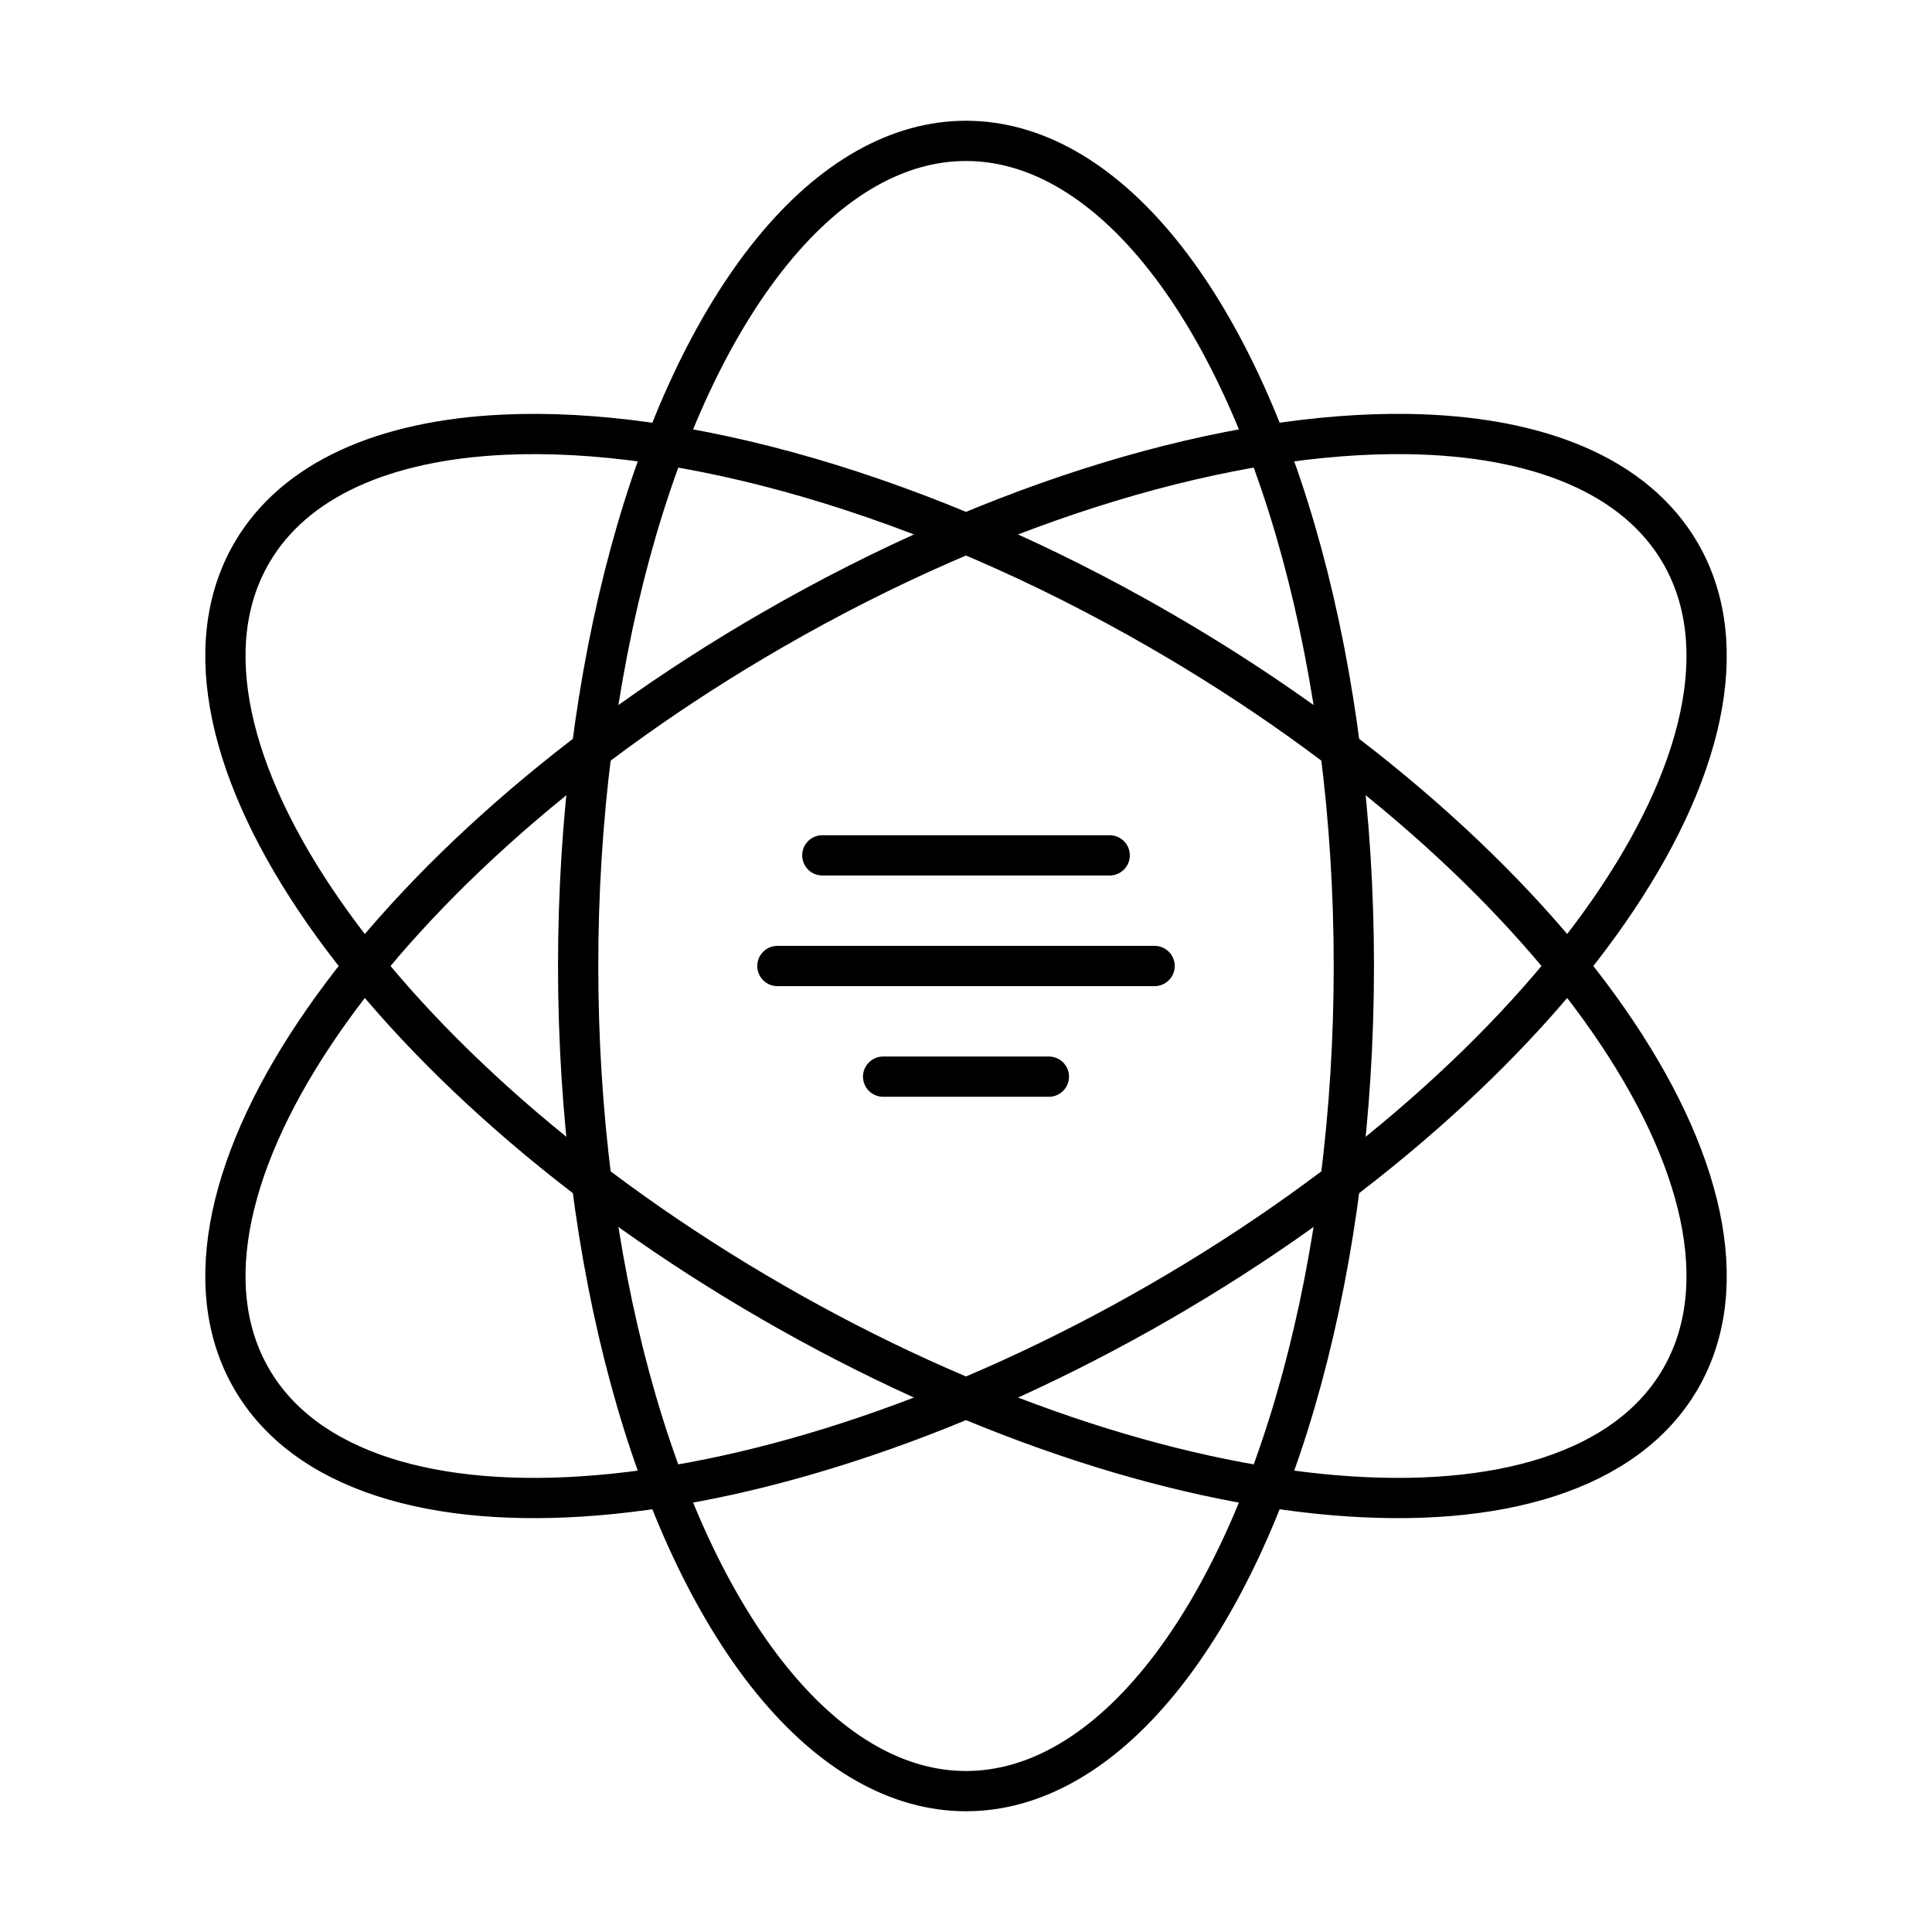 <svg xmlns="http://www.w3.org/2000/svg" width="1em" height="1em" viewBox="0 0 48 48"><ellipse cx="24" cy="24" fill="none" stroke="currentColor" stroke-linecap="round" stroke-linejoin="round" rx="9.636" ry="20.5"/><path fill="none" stroke="currentColor" stroke-linecap="round" stroke-linejoin="round" d="M28.818 15.655c9.805 5.66 15.597 13.986 12.936 18.595c-2.661 4.609-12.767 3.756-22.572-1.905C9.377 26.685 3.586 18.36 6.247 13.75c1.064-1.843 3.318-2.812 6.267-2.95c4.427-.208 10.42 1.457 16.304 4.855"/><path fill="none" stroke="currentColor" stroke-linecap="round" stroke-linejoin="round" d="M28.818 32.345c-9.805 5.661-19.91 6.514-22.571 1.905s3.13-12.934 12.935-18.595c5.662-3.27 11.424-4.935 15.795-4.871c3.198.046 5.652 1.018 6.777 2.966c2.66 4.609-3.13 12.934-12.936 18.595M20.43 21.251h7.14M19.314 24h9.372m-6.745 2.749h4.118"/></svg>